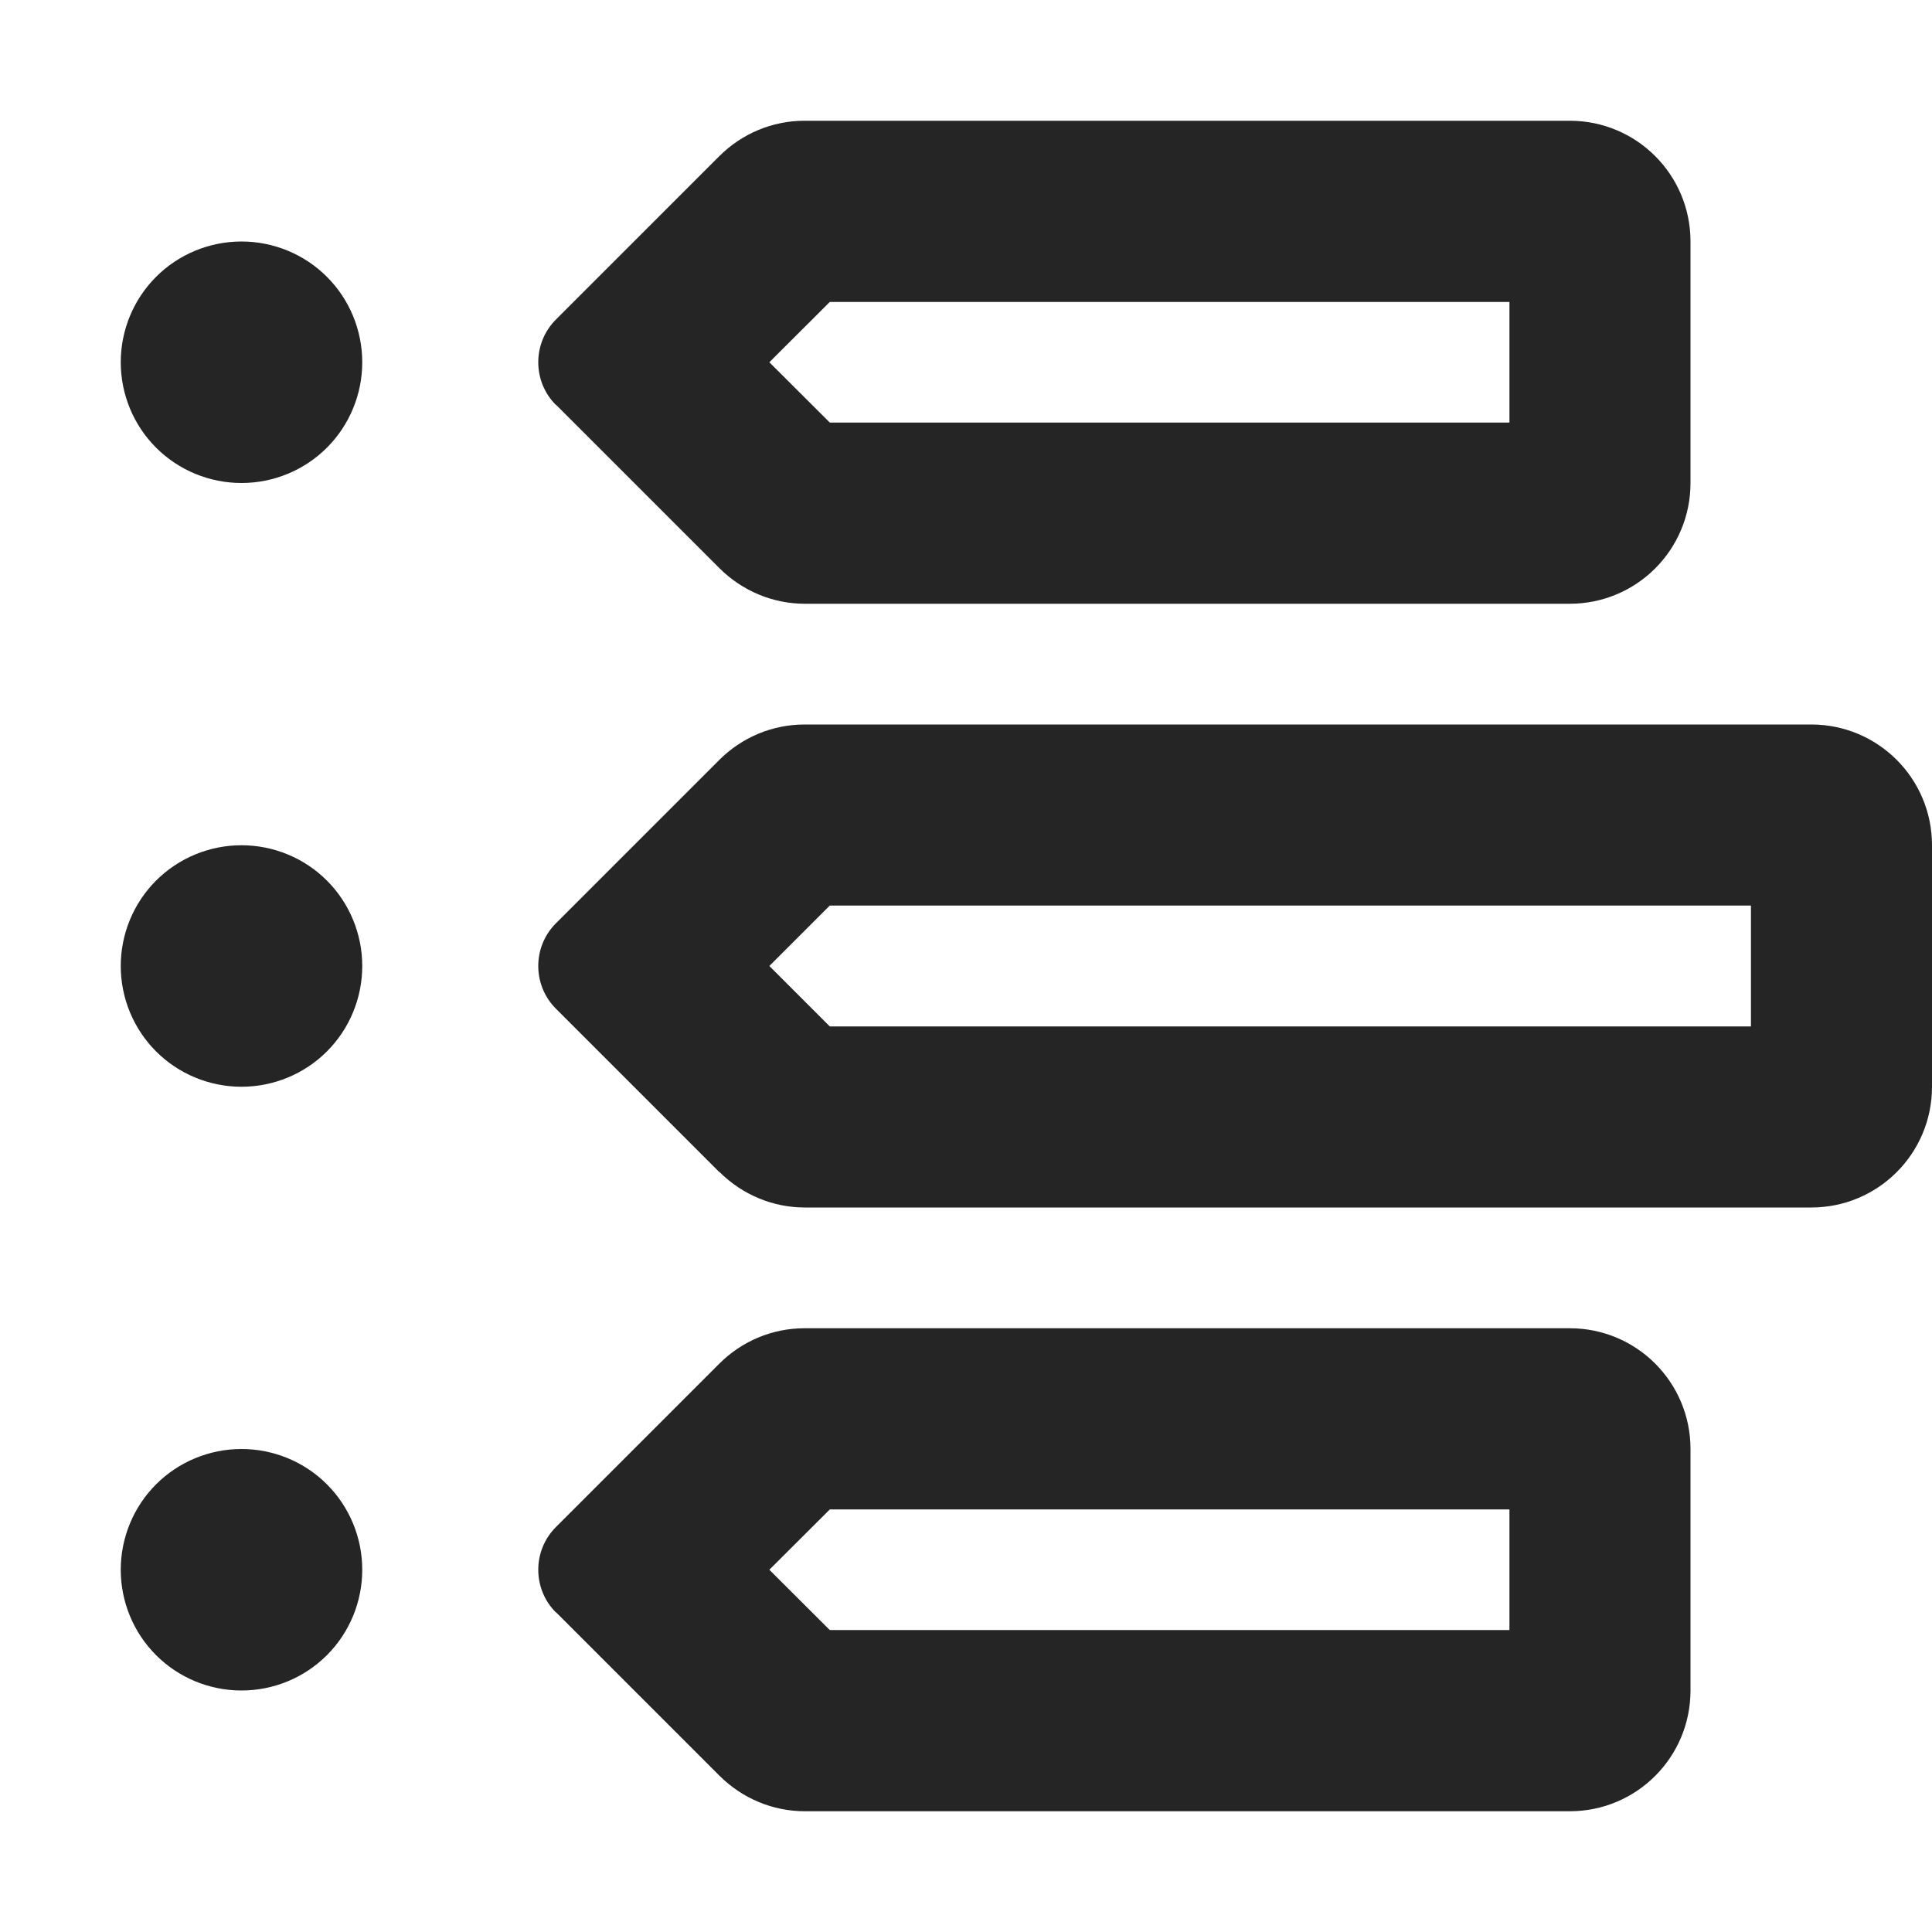 <svg width="14" height="14" viewBox="0 0 14 14" fill="none" xmlns="http://www.w3.org/2000/svg">
<g clip-path="url(#clip0_459_2141)">
<path d="M6.013 3.062H10.938V2.188H6.013L5.575 2.625L6.013 3.062ZM4.028 2.934C3.858 2.764 3.858 2.486 4.028 2.316L5.212 1.132C5.376 0.968 5.597 0.875 5.83 0.875H11.375C11.859 0.875 12.25 1.266 12.25 1.75V3.5C12.25 3.984 11.859 4.375 11.375 4.375H5.832C5.6 4.375 5.379 4.282 5.214 4.118L4.03 2.934H4.028ZM1.75 3.5C1.518 3.5 1.295 3.408 1.131 3.244C0.967 3.08 0.875 2.857 0.875 2.625C0.875 2.393 0.967 2.17 1.131 2.006C1.295 1.842 1.518 1.75 1.75 1.75C1.982 1.75 2.205 1.842 2.369 2.006C2.533 2.17 2.625 2.393 2.625 2.625C2.625 2.857 2.533 3.08 2.369 3.244C2.205 3.408 1.982 3.5 1.75 3.5ZM1.75 7.875C1.518 7.875 1.295 7.783 1.131 7.619C0.967 7.455 0.875 7.232 0.875 7C0.875 6.768 0.967 6.545 1.131 6.381C1.295 6.217 1.518 6.125 1.75 6.125C1.982 6.125 2.205 6.217 2.369 6.381C2.533 6.545 2.625 6.768 2.625 7C2.625 7.232 2.533 7.455 2.369 7.619C2.205 7.783 1.982 7.875 1.75 7.875ZM0.875 11.375C0.875 11.143 0.967 10.92 1.131 10.756C1.295 10.592 1.518 10.5 1.75 10.5C1.982 10.5 2.205 10.592 2.369 10.756C2.533 10.92 2.625 11.143 2.625 11.375C2.625 11.607 2.533 11.83 2.369 11.994C2.205 12.158 1.982 12.25 1.75 12.25C1.518 12.25 1.295 12.158 1.131 11.994C0.967 11.83 0.875 11.607 0.875 11.375ZM6.013 11.812H10.938V10.938H6.013L5.575 11.375L6.013 11.812ZM4.028 11.684C3.858 11.514 3.858 11.236 4.028 11.066L5.212 9.882C5.376 9.718 5.597 9.625 5.83 9.625H11.375C11.859 9.625 12.25 10.016 12.25 10.5V12.25C12.25 12.734 11.859 13.125 11.375 13.125H5.832C5.6 13.125 5.379 13.032 5.214 12.868L4.03 11.684H4.028ZM5.575 7L6.013 7.438H12.688V6.562H6.013L5.575 7ZM5.212 8.493L4.028 7.309C3.858 7.139 3.858 6.861 4.028 6.691L5.212 5.507C5.376 5.343 5.597 5.25 5.83 5.25H13.125C13.609 5.25 14 5.641 14 6.125V7.875C14 8.359 13.609 8.75 13.125 8.75H5.832C5.6 8.75 5.379 8.657 5.214 8.493H5.212Z" fill="#252525"/>
</g>
<defs>
<clipPath id="clip0_459_2141">
<rect width="14" height="14" fill="white"/>
</clipPath>
</defs>
</svg>
